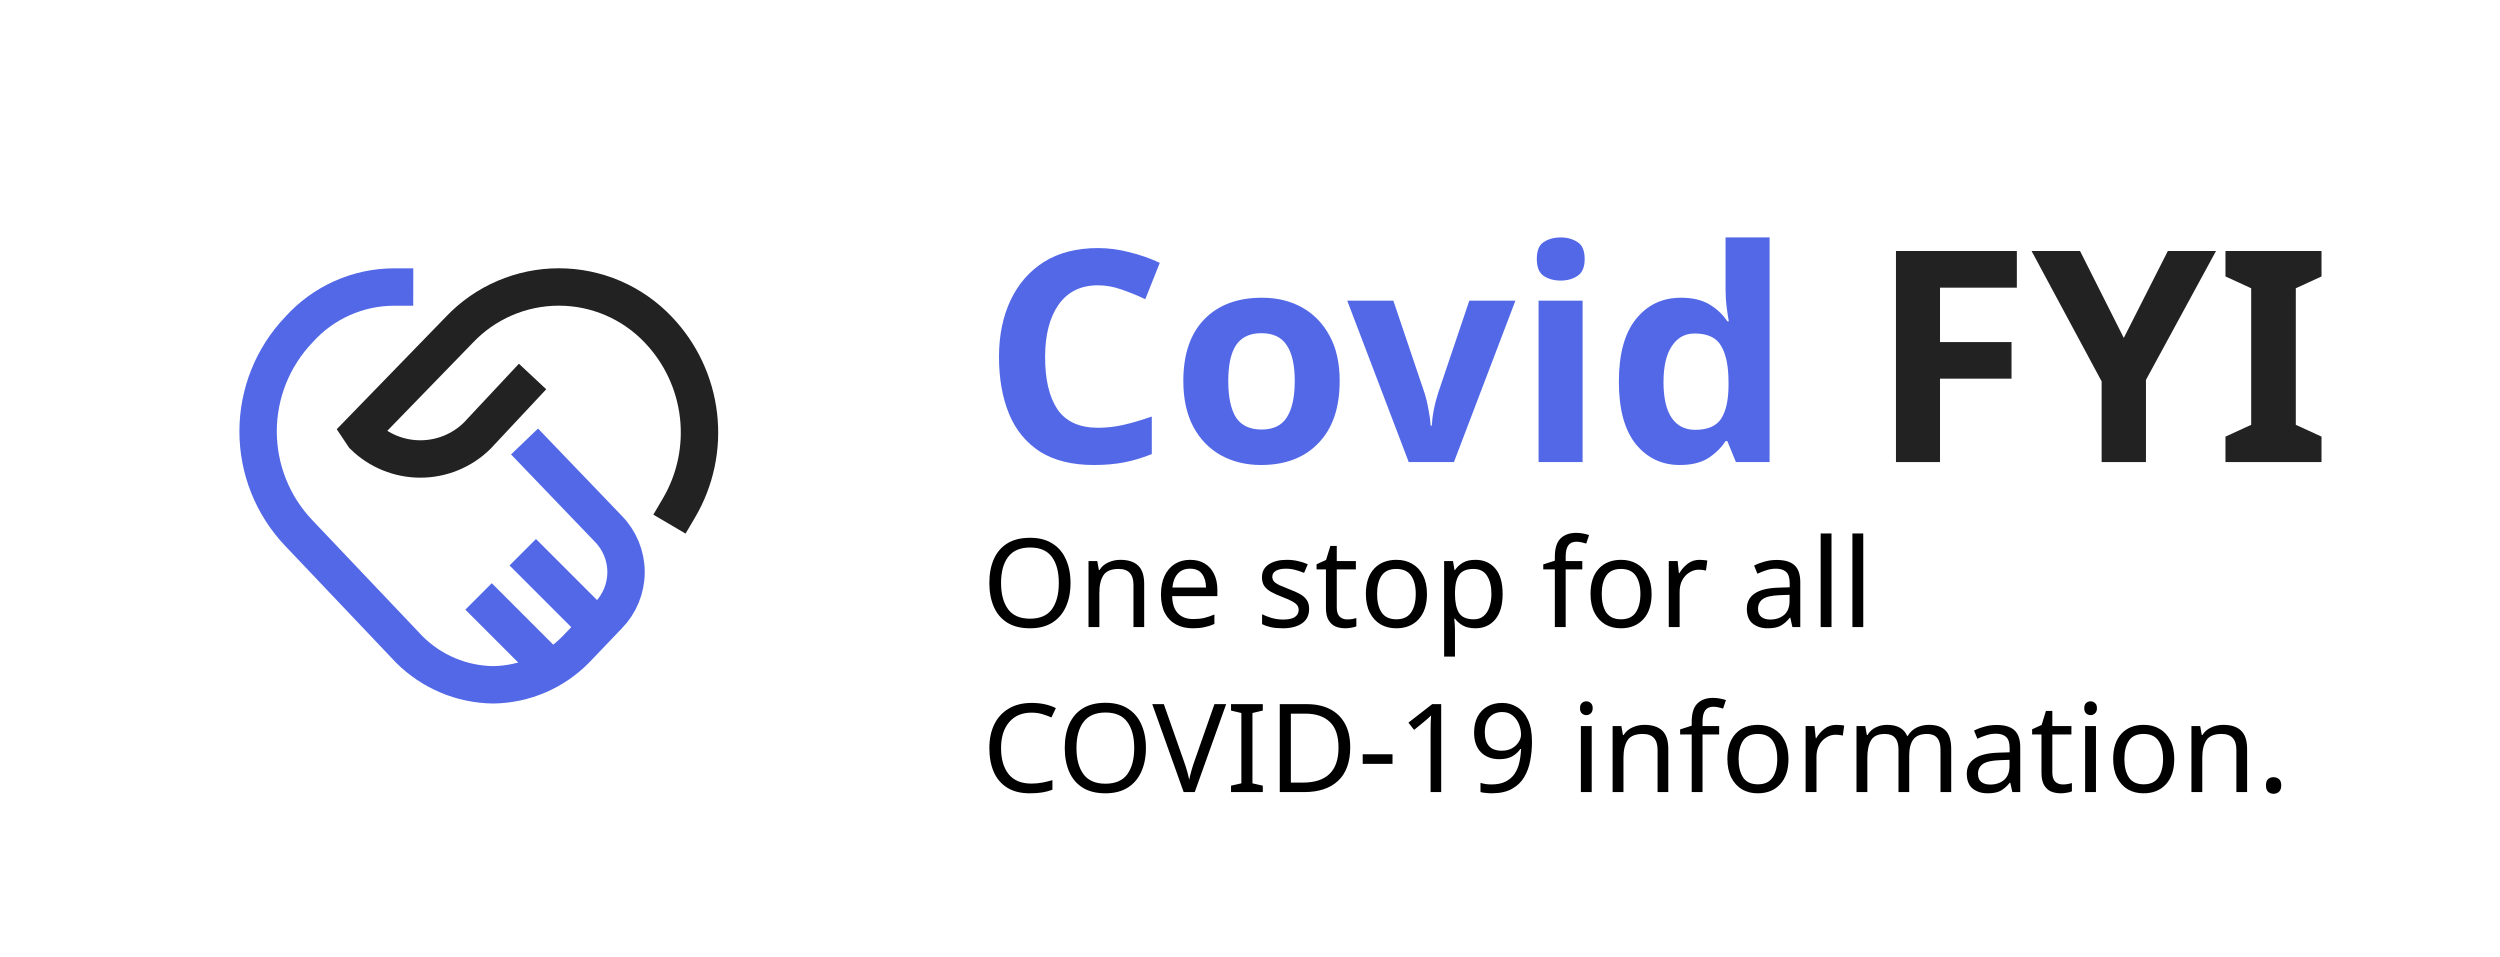 <svg width="303" height="116" viewBox="0 0 303 116" fill="none" xmlns="http://www.w3.org/2000/svg">
    <path
        d="M129.746 70.657C129.746 71.761 129.557 72.726 129.179 73.552C128.811 74.368 128.264 75.005 127.537 75.463C126.811 75.92 125.91 76.149 124.836 76.149C123.731 76.149 122.811 75.92 122.075 75.463C121.348 75.005 120.806 74.363 120.448 73.537C120.09 72.711 119.91 71.746 119.91 70.642C119.91 69.547 120.09 68.592 120.448 67.776C120.806 66.96 121.348 66.323 122.075 65.866C122.811 65.408 123.736 65.179 124.851 65.179C125.915 65.179 126.811 65.408 127.537 65.866C128.264 66.313 128.811 66.95 129.179 67.776C129.557 68.592 129.746 69.552 129.746 70.657ZM121.328 70.657C121.328 72 121.612 73.06 122.179 73.836C122.746 74.602 123.632 74.985 124.836 74.985C126.05 74.985 126.935 74.602 127.493 73.836C128.05 73.06 128.328 72 128.328 70.657C128.328 69.313 128.05 68.264 127.493 67.507C126.935 66.741 126.055 66.358 124.851 66.358C123.647 66.358 122.756 66.741 122.179 67.507C121.612 68.264 121.328 69.313 121.328 70.657ZM135.78 67.851C136.735 67.851 137.456 68.085 137.944 68.552C138.432 69.01 138.675 69.756 138.675 70.791V76H137.377V70.881C137.377 69.597 136.78 68.955 135.586 68.955C134.7 68.955 134.088 69.204 133.75 69.701C133.412 70.199 133.243 70.915 133.243 71.851V76H131.929V68H132.989L133.183 69.09H133.257C133.516 68.672 133.874 68.363 134.332 68.164C134.79 67.955 135.272 67.851 135.78 67.851ZM144.245 67.851C144.932 67.851 145.519 68 146.006 68.299C146.504 68.597 146.882 69.02 147.141 69.567C147.409 70.105 147.543 70.736 147.543 71.463V72.254H142.066C142.086 73.159 142.315 73.851 142.752 74.328C143.2 74.796 143.822 75.03 144.618 75.03C145.126 75.03 145.573 74.985 145.961 74.895C146.359 74.796 146.767 74.657 147.185 74.478V75.627C146.777 75.806 146.374 75.935 145.976 76.015C145.578 76.105 145.106 76.149 144.558 76.149C143.802 76.149 143.131 75.995 142.543 75.687C141.966 75.378 141.514 74.92 141.185 74.313C140.867 73.697 140.708 72.945 140.708 72.06C140.708 71.184 140.852 70.433 141.141 69.806C141.439 69.179 141.852 68.697 142.379 68.358C142.917 68.02 143.539 67.851 144.245 67.851ZM144.23 68.925C143.603 68.925 143.106 69.129 142.738 69.537C142.379 69.935 142.165 70.493 142.096 71.209H146.17C146.16 70.532 146.001 69.985 145.693 69.567C145.384 69.139 144.897 68.925 144.23 68.925ZM158.666 73.791C158.666 74.567 158.378 75.154 157.8 75.552C157.223 75.95 156.447 76.149 155.472 76.149C154.915 76.149 154.432 76.105 154.024 76.015C153.626 75.925 153.273 75.801 152.965 75.642V74.448C153.283 74.607 153.666 74.756 154.114 74.895C154.572 75.025 155.034 75.09 155.502 75.09C156.169 75.09 156.651 74.985 156.95 74.776C157.248 74.557 157.398 74.269 157.398 73.91C157.398 73.711 157.343 73.532 157.233 73.373C157.124 73.214 156.925 73.055 156.636 72.895C156.358 72.736 155.955 72.557 155.427 72.358C154.91 72.159 154.467 71.96 154.099 71.761C153.731 71.562 153.447 71.323 153.248 71.045C153.049 70.766 152.95 70.408 152.95 69.97C152.95 69.293 153.223 68.771 153.771 68.403C154.328 68.035 155.054 67.851 155.95 67.851C156.437 67.851 156.89 67.9 157.308 68C157.736 68.09 158.134 68.219 158.502 68.388L158.054 69.433C157.716 69.293 157.363 69.174 156.995 69.075C156.626 68.975 156.248 68.925 155.86 68.925C155.323 68.925 154.91 69.015 154.621 69.194C154.343 69.363 154.203 69.597 154.203 69.895C154.203 70.114 154.268 70.303 154.398 70.463C154.527 70.612 154.741 70.761 155.039 70.91C155.348 71.05 155.756 71.219 156.263 71.418C156.771 71.607 157.203 71.801 157.562 72C157.92 72.199 158.194 72.443 158.383 72.731C158.572 73.01 158.666 73.363 158.666 73.791ZM163.271 75.075C163.47 75.075 163.674 75.06 163.883 75.03C164.092 74.99 164.261 74.95 164.39 74.91V75.91C164.251 75.98 164.052 76.035 163.793 76.075C163.535 76.124 163.286 76.149 163.047 76.149C162.629 76.149 162.241 76.08 161.883 75.94C161.535 75.791 161.251 75.537 161.032 75.179C160.813 74.821 160.704 74.318 160.704 73.672V69.015H159.569V68.388L160.719 67.866L161.241 66.164H162.017V68H164.331V69.015H162.017V73.642C162.017 74.129 162.132 74.493 162.36 74.731C162.599 74.96 162.903 75.075 163.271 75.075ZM172.947 71.985C172.947 73.308 172.609 74.333 171.932 75.06C171.266 75.786 170.36 76.149 169.216 76.149C168.51 76.149 167.878 75.99 167.321 75.672C166.773 75.343 166.34 74.871 166.022 74.254C165.704 73.627 165.544 72.871 165.544 71.985C165.544 70.662 165.878 69.642 166.544 68.925C167.211 68.209 168.117 67.851 169.261 67.851C169.987 67.851 170.624 68.015 171.171 68.343C171.729 68.662 172.161 69.129 172.47 69.746C172.788 70.353 172.947 71.1 172.947 71.985ZM166.903 71.985C166.903 72.93 167.087 73.682 167.455 74.239C167.833 74.786 168.43 75.06 169.246 75.06C170.052 75.06 170.644 74.786 171.022 74.239C171.4 73.682 171.589 72.93 171.589 71.985C171.589 71.04 171.4 70.299 171.022 69.761C170.644 69.224 170.047 68.955 169.231 68.955C168.415 68.955 167.823 69.224 167.455 69.761C167.087 70.299 166.903 71.04 166.903 71.985ZM178.835 67.851C179.82 67.851 180.611 68.194 181.208 68.881C181.815 69.567 182.119 70.602 182.119 71.985C182.119 73.348 181.815 74.383 181.208 75.09C180.611 75.796 179.815 76.149 178.82 76.149C178.203 76.149 177.691 76.035 177.283 75.806C176.885 75.567 176.571 75.293 176.342 74.985H176.253C176.273 75.154 176.293 75.368 176.313 75.627C176.333 75.886 176.342 76.109 176.342 76.299V79.582H175.029V68H176.104L176.283 69.09H176.342C176.581 68.741 176.895 68.448 177.283 68.209C177.671 67.97 178.188 67.851 178.835 67.851ZM178.596 68.955C177.78 68.955 177.203 69.184 176.865 69.642C176.536 70.1 176.362 70.796 176.342 71.731V71.985C176.342 72.97 176.502 73.731 176.82 74.269C177.148 74.796 177.75 75.06 178.626 75.06C179.114 75.06 179.512 74.925 179.82 74.657C180.138 74.388 180.372 74.025 180.522 73.567C180.681 73.1 180.76 72.567 180.76 71.97C180.76 71.055 180.581 70.323 180.223 69.776C179.875 69.229 179.333 68.955 178.596 68.955ZM191.775 69.015H189.76V76H188.447V69.015H187.044V68.403L188.447 67.955V67.493C188.447 66.458 188.676 65.716 189.134 65.269C189.591 64.811 190.228 64.582 191.044 64.582C191.362 64.582 191.651 64.612 191.91 64.672C192.178 64.721 192.407 64.781 192.596 64.851L192.253 65.881C192.094 65.831 191.91 65.781 191.701 65.731C191.492 65.682 191.278 65.657 191.059 65.657C190.621 65.657 190.293 65.806 190.074 66.105C189.865 66.393 189.76 66.851 189.76 67.478V68H191.775V69.015ZM200.175 71.985C200.175 73.308 199.836 74.333 199.16 75.06C198.493 75.786 197.587 76.149 196.443 76.149C195.737 76.149 195.105 75.99 194.548 75.672C194 75.343 193.568 74.871 193.249 74.254C192.931 73.627 192.772 72.871 192.772 71.985C192.772 70.662 193.105 69.642 193.772 68.925C194.438 68.209 195.344 67.851 196.488 67.851C197.214 67.851 197.851 68.015 198.398 68.343C198.956 68.662 199.388 69.129 199.697 69.746C200.015 70.353 200.175 71.1 200.175 71.985ZM194.13 71.985C194.13 72.93 194.314 73.682 194.682 74.239C195.06 74.786 195.657 75.06 196.473 75.06C197.279 75.06 197.871 74.786 198.249 74.239C198.627 73.682 198.816 72.93 198.816 71.985C198.816 71.04 198.627 70.299 198.249 69.761C197.871 69.224 197.274 68.955 196.458 68.955C195.642 68.955 195.05 69.224 194.682 69.761C194.314 70.299 194.13 71.04 194.13 71.985ZM205.988 67.851C206.137 67.851 206.296 67.861 206.465 67.881C206.644 67.891 206.798 67.91 206.928 67.94L206.764 69.149C206.634 69.119 206.49 69.094 206.331 69.075C206.182 69.055 206.037 69.045 205.898 69.045C205.49 69.045 205.107 69.159 204.749 69.388C204.391 69.607 204.102 69.92 203.883 70.328C203.674 70.726 203.57 71.194 203.57 71.731V76H202.256V68H203.331L203.48 69.463H203.54C203.798 69.025 204.132 68.647 204.54 68.328C204.948 68.01 205.43 67.851 205.988 67.851ZM215.329 67.866C216.304 67.866 217.025 68.08 217.493 68.507C217.96 68.935 218.194 69.617 218.194 70.552V76H217.239L216.985 74.866H216.926C216.577 75.303 216.209 75.627 215.821 75.836C215.443 76.045 214.916 76.149 214.239 76.149C213.513 76.149 212.911 75.96 212.433 75.582C211.955 75.194 211.717 74.592 211.717 73.776C211.717 72.98 212.03 72.368 212.657 71.94C213.284 71.502 214.249 71.264 215.552 71.224L216.911 71.179V70.701C216.911 70.035 216.766 69.572 216.478 69.313C216.189 69.055 215.781 68.925 215.254 68.925C214.836 68.925 214.438 68.99 214.06 69.119C213.682 69.239 213.329 69.378 213 69.537L212.597 68.552C212.946 68.363 213.358 68.204 213.836 68.075C214.314 67.935 214.811 67.866 215.329 67.866ZM216.896 72.09L215.717 72.134C214.722 72.174 214.03 72.333 213.642 72.612C213.264 72.891 213.075 73.284 213.075 73.791C213.075 74.239 213.209 74.567 213.478 74.776C213.756 74.985 214.11 75.09 214.538 75.09C215.214 75.09 215.776 74.906 216.224 74.537C216.672 74.159 216.896 73.582 216.896 72.806V72.09ZM221.979 76H220.665V64.657H221.979V76ZM225.826 76H224.513V64.657H225.826V76ZM125.015 86.373C123.871 86.373 122.97 86.756 122.313 87.522C121.657 88.289 121.328 89.338 121.328 90.672C121.328 91.995 121.632 93.045 122.239 93.821C122.856 94.587 123.776 94.97 125 94.97C125.468 94.97 125.91 94.93 126.328 94.851C126.746 94.771 127.154 94.672 127.552 94.552V95.716C127.154 95.866 126.741 95.975 126.313 96.045C125.896 96.114 125.393 96.149 124.806 96.149C123.721 96.149 122.816 95.925 122.09 95.478C121.363 95.03 120.816 94.393 120.448 93.567C120.09 92.741 119.91 91.771 119.91 90.657C119.91 89.582 120.104 88.637 120.493 87.821C120.891 86.995 121.473 86.353 122.239 85.895C123.005 85.428 123.935 85.194 125.03 85.194C126.154 85.194 127.134 85.403 127.97 85.821L127.433 86.955C127.104 86.806 126.736 86.672 126.328 86.552C125.93 86.433 125.493 86.373 125.015 86.373ZM138.885 90.657C138.885 91.761 138.696 92.726 138.318 93.552C137.95 94.368 137.403 95.005 136.676 95.463C135.95 95.92 135.049 96.149 133.975 96.149C132.87 96.149 131.95 95.92 131.214 95.463C130.487 95.005 129.945 94.363 129.587 93.537C129.228 92.711 129.049 91.746 129.049 90.642C129.049 89.547 129.228 88.592 129.587 87.776C129.945 86.96 130.487 86.323 131.214 85.866C131.95 85.408 132.875 85.179 133.99 85.179C135.054 85.179 135.95 85.408 136.676 85.866C137.403 86.313 137.95 86.95 138.318 87.776C138.696 88.592 138.885 89.552 138.885 90.657ZM130.467 90.657C130.467 92 130.751 93.06 131.318 93.836C131.885 94.602 132.771 94.985 133.975 94.985C135.189 94.985 136.074 94.602 136.631 93.836C137.189 93.06 137.467 92 137.467 90.657C137.467 89.313 137.189 88.264 136.631 87.507C136.074 86.741 135.194 86.358 133.99 86.358C132.786 86.358 131.895 86.741 131.318 87.507C130.751 88.264 130.467 89.313 130.467 90.657ZM148.609 85.343L144.803 96H143.46L139.654 85.343H141.057L143.46 92.179C143.619 92.617 143.753 93.03 143.863 93.418C143.972 93.796 144.062 94.159 144.131 94.507C144.201 94.159 144.29 93.791 144.4 93.403C144.509 93.015 144.644 92.597 144.803 92.149L147.191 85.343H148.609ZM153.051 96H149.2V95.224L150.454 94.94V86.418L149.2 86.119V85.343H153.051V86.119L151.797 86.418V94.94L153.051 95.224V96ZM163.646 90.567C163.646 92.368 163.153 93.726 162.168 94.642C161.193 95.547 159.83 96 158.079 96H155.108V85.343H158.392C159.467 85.343 160.397 85.542 161.183 85.94C161.969 86.338 162.576 86.925 163.004 87.701C163.432 88.468 163.646 89.423 163.646 90.567ZM162.228 90.612C162.228 89.189 161.875 88.149 161.168 87.493C160.472 86.826 159.482 86.493 158.198 86.493H156.452V94.851H157.899C160.785 94.851 162.228 93.438 162.228 90.612ZM165.16 92.582V91.418H168.772V92.582H165.16ZM174.672 96H173.388V88.552C173.388 88.124 173.393 87.781 173.403 87.522C173.413 87.264 173.428 86.995 173.448 86.716C173.289 86.876 173.144 87.01 173.015 87.119C172.886 87.229 172.721 87.368 172.522 87.537L171.388 88.463L170.701 87.582L173.582 85.343H174.672V96ZM185.676 89.895C185.676 90.662 185.606 91.418 185.467 92.164C185.337 92.9 185.094 93.572 184.735 94.179C184.387 94.776 183.89 95.254 183.243 95.612C182.606 95.97 181.785 96.149 180.78 96.149C180.581 96.149 180.347 96.134 180.079 96.105C179.82 96.085 179.606 96.05 179.437 96V94.881C179.825 95.01 180.263 95.075 180.75 95.075C181.447 95.075 182.019 94.96 182.467 94.731C182.924 94.502 183.288 94.194 183.556 93.806C183.825 93.408 184.019 92.95 184.138 92.433C184.258 91.906 184.327 91.353 184.347 90.776H184.258C184.039 91.114 183.72 91.408 183.302 91.657C182.895 91.895 182.367 92.015 181.72 92.015C180.805 92.015 180.064 91.736 179.497 91.179C178.939 90.612 178.661 89.816 178.661 88.791C178.661 88.045 178.8 87.403 179.079 86.866C179.367 86.328 179.765 85.915 180.273 85.627C180.78 85.338 181.377 85.194 182.064 85.194C182.74 85.194 183.352 85.368 183.899 85.716C184.447 86.055 184.88 86.572 185.198 87.269C185.516 87.955 185.676 88.831 185.676 89.895ZM182.064 86.299C181.447 86.299 180.939 86.502 180.541 86.91C180.153 87.318 179.959 87.94 179.959 88.776C179.959 89.463 180.123 90.005 180.452 90.403C180.79 90.791 181.307 90.985 182.004 90.985C182.482 90.985 182.895 90.891 183.243 90.701C183.591 90.502 183.86 90.254 184.049 89.955C184.248 89.657 184.347 89.348 184.347 89.03C184.347 88.602 184.263 88.179 184.094 87.761C183.924 87.343 183.671 86.995 183.332 86.716C182.994 86.438 182.571 86.299 182.064 86.299ZM192.273 85C192.472 85 192.646 85.07 192.795 85.209C192.955 85.338 193.034 85.547 193.034 85.836C193.034 86.114 192.955 86.323 192.795 86.463C192.646 86.602 192.472 86.672 192.273 86.672C192.054 86.672 191.87 86.602 191.721 86.463C191.572 86.323 191.497 86.114 191.497 85.836C191.497 85.547 191.572 85.338 191.721 85.209C191.87 85.07 192.054 85 192.273 85ZM192.915 88V96H191.601V88H192.915ZM199.3 87.851C200.255 87.851 200.977 88.085 201.464 88.552C201.952 89.01 202.196 89.756 202.196 90.791V96H200.897V90.881C200.897 89.597 200.3 88.955 199.106 88.955C198.221 88.955 197.609 89.204 197.27 89.701C196.932 90.199 196.763 90.915 196.763 91.851V96H195.449V88H196.509L196.703 89.09H196.778C197.036 88.672 197.395 88.363 197.852 88.164C198.31 87.955 198.793 87.851 199.3 87.851ZM208.362 89.015H206.347V96H205.034V89.015H203.631V88.403L205.034 87.955V87.493C205.034 86.458 205.263 85.716 205.72 85.269C206.178 84.811 206.815 84.582 207.631 84.582C207.949 84.582 208.238 84.612 208.497 84.672C208.765 84.721 208.994 84.781 209.183 84.851L208.84 85.881C208.681 85.831 208.497 85.781 208.288 85.731C208.079 85.682 207.865 85.657 207.646 85.657C207.208 85.657 206.88 85.806 206.661 86.105C206.452 86.393 206.347 86.851 206.347 87.478V88H208.362V89.015ZM216.762 91.985C216.762 93.308 216.423 94.333 215.747 95.06C215.08 95.786 214.174 96.149 213.03 96.149C212.324 96.149 211.692 95.99 211.135 95.672C210.587 95.343 210.155 94.871 209.836 94.254C209.518 93.627 209.359 92.871 209.359 91.985C209.359 90.662 209.692 89.642 210.359 88.925C211.025 88.209 211.931 87.851 213.075 87.851C213.801 87.851 214.438 88.015 214.985 88.343C215.543 88.662 215.975 89.129 216.284 89.746C216.602 90.353 216.762 91.1 216.762 91.985ZM210.717 91.985C210.717 92.93 210.901 93.682 211.269 94.239C211.647 94.786 212.244 95.06 213.06 95.06C213.866 95.06 214.458 94.786 214.836 94.239C215.214 93.682 215.403 92.93 215.403 91.985C215.403 91.04 215.214 90.299 214.836 89.761C214.458 89.224 213.861 88.955 213.045 88.955C212.229 88.955 211.637 89.224 211.269 89.761C210.901 90.299 210.717 91.04 210.717 91.985ZM222.575 87.851C222.724 87.851 222.883 87.861 223.052 87.881C223.231 87.891 223.385 87.91 223.515 87.94L223.351 89.149C223.221 89.119 223.077 89.094 222.918 89.075C222.769 89.055 222.624 89.045 222.485 89.045C222.077 89.045 221.694 89.159 221.336 89.388C220.977 89.607 220.689 89.92 220.47 90.328C220.261 90.726 220.157 91.194 220.157 91.731V96H218.843V88H219.918L220.067 89.463H220.127C220.385 89.025 220.719 88.647 221.127 88.328C221.535 88.01 222.017 87.851 222.575 87.851ZM233.785 87.851C234.69 87.851 235.367 88.085 235.815 88.552C236.262 89.01 236.486 89.756 236.486 90.791V96H235.188V90.851C235.188 89.587 234.645 88.955 233.561 88.955C232.785 88.955 232.228 89.179 231.889 89.627C231.561 90.075 231.397 90.726 231.397 91.582V96H230.098V90.851C230.098 89.587 229.551 88.955 228.456 88.955C227.65 88.955 227.093 89.204 226.785 89.701C226.476 90.199 226.322 90.915 226.322 91.851V96H225.009V88H226.068L226.262 89.09H226.337C226.586 88.672 226.919 88.363 227.337 88.164C227.765 87.955 228.218 87.851 228.695 87.851C229.949 87.851 230.765 88.299 231.143 89.194H231.218C231.486 88.736 231.849 88.398 232.307 88.179C232.775 87.96 233.267 87.851 233.785 87.851ZM241.987 87.866C242.962 87.866 243.684 88.08 244.151 88.507C244.619 88.935 244.853 89.617 244.853 90.552V96H243.898L243.644 94.866H243.584C243.236 95.303 242.868 95.627 242.48 95.836C242.102 96.045 241.574 96.149 240.898 96.149C240.171 96.149 239.569 95.96 239.092 95.582C238.614 95.194 238.375 94.592 238.375 93.776C238.375 92.98 238.689 92.368 239.316 91.94C239.943 91.502 240.908 91.264 242.211 91.224L243.569 91.179V90.701C243.569 90.035 243.425 89.572 243.137 89.313C242.848 89.055 242.44 88.925 241.913 88.925C241.495 88.925 241.097 88.99 240.719 89.119C240.341 89.239 239.987 89.378 239.659 89.537L239.256 88.552C239.604 88.363 240.017 88.204 240.495 88.075C240.972 87.935 241.47 87.866 241.987 87.866ZM243.554 92.09L242.375 92.134C241.38 92.174 240.689 92.333 240.301 92.612C239.923 92.891 239.734 93.284 239.734 93.791C239.734 94.239 239.868 94.567 240.137 94.776C240.415 94.985 240.768 95.09 241.196 95.09C241.873 95.09 242.435 94.906 242.883 94.537C243.331 94.159 243.554 93.582 243.554 92.806V92.09ZM249.995 95.075C250.194 95.075 250.398 95.06 250.607 95.03C250.816 94.99 250.986 94.95 251.115 94.91V95.91C250.976 95.98 250.777 96.035 250.518 96.075C250.259 96.124 250.01 96.149 249.772 96.149C249.354 96.149 248.966 96.08 248.607 95.94C248.259 95.791 247.976 95.537 247.757 95.179C247.538 94.821 247.428 94.318 247.428 93.672V89.015H246.294V88.388L247.443 87.866L247.966 86.164H248.742V88H251.055V89.015H248.742V93.642C248.742 94.129 248.856 94.493 249.085 94.731C249.324 94.96 249.627 95.075 249.995 95.075ZM253.388 85C253.587 85 253.762 85.07 253.911 85.209C254.07 85.338 254.15 85.547 254.15 85.836C254.15 86.114 254.07 86.323 253.911 86.463C253.762 86.602 253.587 86.672 253.388 86.672C253.169 86.672 252.985 86.602 252.836 86.463C252.687 86.323 252.612 86.114 252.612 85.836C252.612 85.547 252.687 85.338 252.836 85.209C252.985 85.07 253.169 85 253.388 85ZM254.03 88V96H252.717V88H254.03ZM263.52 91.985C263.52 93.308 263.182 94.333 262.505 95.06C261.838 95.786 260.933 96.149 259.789 96.149C259.082 96.149 258.45 95.99 257.893 95.672C257.346 95.343 256.913 94.871 256.595 94.254C256.276 93.627 256.117 92.871 256.117 91.985C256.117 90.662 256.45 89.642 257.117 88.925C257.784 88.209 258.689 87.851 259.833 87.851C260.56 87.851 261.197 88.015 261.744 88.343C262.301 88.662 262.734 89.129 263.042 89.746C263.361 90.353 263.52 91.1 263.52 91.985ZM257.475 91.985C257.475 92.93 257.659 93.682 258.027 94.239C258.406 94.786 259.003 95.06 259.818 95.06C260.624 95.06 261.216 94.786 261.595 94.239C261.973 93.682 262.162 92.93 262.162 91.985C262.162 91.04 261.973 90.299 261.595 89.761C261.216 89.224 260.619 88.955 259.804 88.955C258.988 88.955 258.396 89.224 258.027 89.761C257.659 90.299 257.475 91.04 257.475 91.985ZM269.452 87.851C270.408 87.851 271.129 88.085 271.616 88.552C272.104 89.01 272.348 89.756 272.348 90.791V96H271.049V90.881C271.049 89.597 270.452 88.955 269.258 88.955C268.373 88.955 267.761 89.204 267.422 89.701C267.084 90.199 266.915 90.915 266.915 91.851V96H265.602V88H266.661L266.855 89.09H266.93C267.189 88.672 267.547 88.363 268.005 88.164C268.462 87.955 268.945 87.851 269.452 87.851ZM274.634 95.194C274.634 94.826 274.723 94.567 274.903 94.418C275.082 94.269 275.296 94.194 275.544 94.194C275.803 94.194 276.022 94.269 276.201 94.418C276.39 94.567 276.485 94.826 276.485 95.194C276.485 95.552 276.39 95.811 276.201 95.97C276.022 96.129 275.803 96.209 275.544 96.209C275.296 96.209 275.082 96.129 274.903 95.97C274.723 95.811 274.634 95.552 274.634 95.194Z"
        fill="black" />
    <path
        d="M133.078 34.579C131 34.579 129.412 35.355 128.313 36.907C127.215 38.46 126.666 40.585 126.666 43.284C126.666 46.006 127.167 48.119 128.17 49.624C129.197 51.105 130.833 51.845 133.078 51.845C134.128 51.845 135.167 51.725 136.194 51.487C137.245 51.248 138.379 50.913 139.597 50.484V55.033C138.475 55.487 137.364 55.821 136.266 56.036C135.167 56.251 133.937 56.358 132.576 56.358C129.949 56.358 127.776 55.821 126.057 54.746C124.361 53.648 123.107 52.119 122.296 50.161C121.484 48.179 121.078 45.875 121.078 43.248C121.078 40.669 121.543 38.388 122.475 36.406C123.406 34.424 124.755 32.872 126.522 31.749C128.313 30.627 130.499 30.066 133.078 30.066C134.343 30.066 135.609 30.233 136.875 30.567C138.164 30.878 139.394 31.308 140.564 31.857L138.809 36.263C137.854 35.809 136.887 35.415 135.907 35.081C134.952 34.746 134.009 34.579 133.078 34.579ZM162.369 46.185C162.369 49.433 161.509 51.94 159.79 53.708C158.094 55.475 155.778 56.358 152.841 56.358C151.026 56.358 149.402 55.964 147.969 55.176C146.56 54.388 145.45 53.242 144.638 51.737C143.826 50.209 143.42 48.358 143.42 46.185C143.42 42.937 144.268 40.442 145.963 38.699C147.659 36.955 149.987 36.084 152.948 36.084C154.787 36.084 156.411 36.478 157.82 37.266C159.229 38.054 160.339 39.2 161.151 40.705C161.963 42.185 162.369 44.012 162.369 46.185ZM148.865 46.185C148.865 48.119 149.175 49.588 149.796 50.591C150.441 51.57 151.479 52.06 152.912 52.06C154.321 52.06 155.336 51.57 155.957 50.591C156.602 49.588 156.924 48.119 156.924 46.185C156.924 44.251 156.602 42.806 155.957 41.851C155.336 40.872 154.309 40.382 152.876 40.382C151.468 40.382 150.441 40.872 149.796 41.851C149.175 42.806 148.865 44.251 148.865 46.185ZM170.737 56L163.286 36.442H168.874L172.636 47.582C172.851 48.251 173.018 48.943 173.137 49.66C173.28 50.376 173.364 51.021 173.388 51.594H173.531C173.603 50.304 173.865 48.967 174.319 47.582L178.08 36.442H183.668L176.218 56H170.737ZM189.161 28.776C189.949 28.776 190.63 28.967 191.203 29.349C191.776 29.707 192.063 30.388 192.063 31.391C192.063 32.37 191.776 33.051 191.203 33.433C190.63 33.815 189.949 34.006 189.161 34.006C188.349 34.006 187.657 33.815 187.083 33.433C186.534 33.051 186.26 32.37 186.26 31.391C186.26 30.388 186.534 29.707 187.083 29.349C187.657 28.967 188.349 28.776 189.161 28.776ZM191.812 36.442V56H186.475V36.442H191.812ZM203.586 56.358C201.413 56.358 199.633 55.51 198.248 53.815C196.887 52.096 196.207 49.576 196.207 46.257C196.207 42.913 196.899 40.382 198.284 38.663C199.669 36.943 201.484 36.084 203.729 36.084C205.138 36.084 206.296 36.358 207.204 36.907C208.111 37.457 208.828 38.137 209.353 38.949H209.532C209.46 38.567 209.377 38.018 209.281 37.301C209.186 36.561 209.138 35.809 209.138 35.045V28.776H214.475V56H210.392L209.353 53.457H209.138C208.613 54.269 207.908 54.961 207.025 55.534C206.141 56.084 204.995 56.358 203.586 56.358ZM205.448 52.096C206.929 52.096 207.968 51.666 208.565 50.806C209.162 49.922 209.472 48.609 209.496 46.866V46.292C209.496 44.382 209.198 42.925 208.601 41.922C208.028 40.919 206.953 40.418 205.377 40.418C204.207 40.418 203.287 40.931 202.619 41.958C201.95 42.961 201.616 44.418 201.616 46.328C201.616 48.239 201.95 49.684 202.619 50.663C203.287 51.618 204.23 52.096 205.448 52.096Z"
        fill="#5268E7" />
    <path
        d="M235.129 56H229.791V30.424H244.442V34.866H235.129V41.457H243.797V45.898H235.129V56ZM257.403 40.955L262.741 30.424H268.579L260.09 46.042V56H254.717V46.221L246.227 30.424H252.102L257.403 40.955ZM281.368 56H269.726V52.919L272.843 51.487V34.937L269.726 33.505V30.424H281.368V33.505L278.252 34.937V51.487L281.368 52.919V56Z"
        fill="#222222" />
    <g filter="url(#filter0_d)">
        <path
            d="M58 108C85.614 108 108 85.614 108 58C108 30.386 85.614 8 58 8C30.386 8 8 30.386 8 58C8 85.614 30.386 108 58 108Z"
            fill="white" />
        <path
            d="M63 47.286L57.821 52.821C55.986 54.621 53.517 55.629 50.946 55.629C48.376 55.629 45.907 54.621 44.071 52.821L43.714 52.286L55.679 39.964C57.23 38.327 59.099 37.023 61.172 36.132C63.244 35.241 65.476 34.781 67.732 34.781C69.988 34.781 72.22 35.241 74.293 36.132C76.365 37.023 78.234 38.327 79.786 39.964C82.497 42.803 84.208 46.449 84.659 50.349C85.111 54.248 84.277 58.188 82.286 61.571"
            stroke="#222222" stroke-width="4.532" stroke-linecap="square" />
        <path
            d="M65.143 55.143L73.714 64.071C75.099 65.475 75.876 67.368 75.876 69.339C75.876 71.311 75.099 73.204 73.714 74.607L69.786 78.714C67.148 81.406 63.554 82.946 59.786 83C55.964 82.955 52.31 81.417 49.607 78.714L36.214 64.607C33.048 61.286 31.282 56.874 31.282 52.286C31.282 47.697 33.048 43.285 36.214 39.964C37.675 38.332 39.464 37.026 41.464 36.134C43.464 35.241 45.631 34.782 47.821 34.786"
            stroke="#5268E7" stroke-width="4.532" stroke-linecap="square" />
        <path d="M72.286 75.857L63.357 66.929" stroke="#5268E7" stroke-width="4.532" />
        <path d="M66.929 81.214L58 72.286" stroke="#5268E7" stroke-width="4.532" />
    </g>
    <defs>
        <filter id="filter0_d" x="0.537" y="0.537" width="114.925" height="114.925"
            filterUnits="userSpaceOnUse" color-interpolation-filters="sRGB">
            <feFlood flood-opacity="0" result="BackgroundImageFix" />
            <feColorMatrix in="SourceAlpha" type="matrix"
                values="0 0 0 0 0 0 0 0 0 0 0 0 0 0 0 0 0 0 127 0" />
            <feOffset />
            <feGaussianBlur stdDeviation="3.731" />
            <feColorMatrix type="matrix" values="0 0 0 0 0 0 0 0 0 0 0 0 0 0 0 0 0 0 0.25 0" />
            <feBlend mode="normal" in2="BackgroundImageFix" result="effect1_dropShadow" />
            <feBlend mode="normal" in="SourceGraphic" in2="effect1_dropShadow" result="shape" />
        </filter>
    </defs>
</svg>
